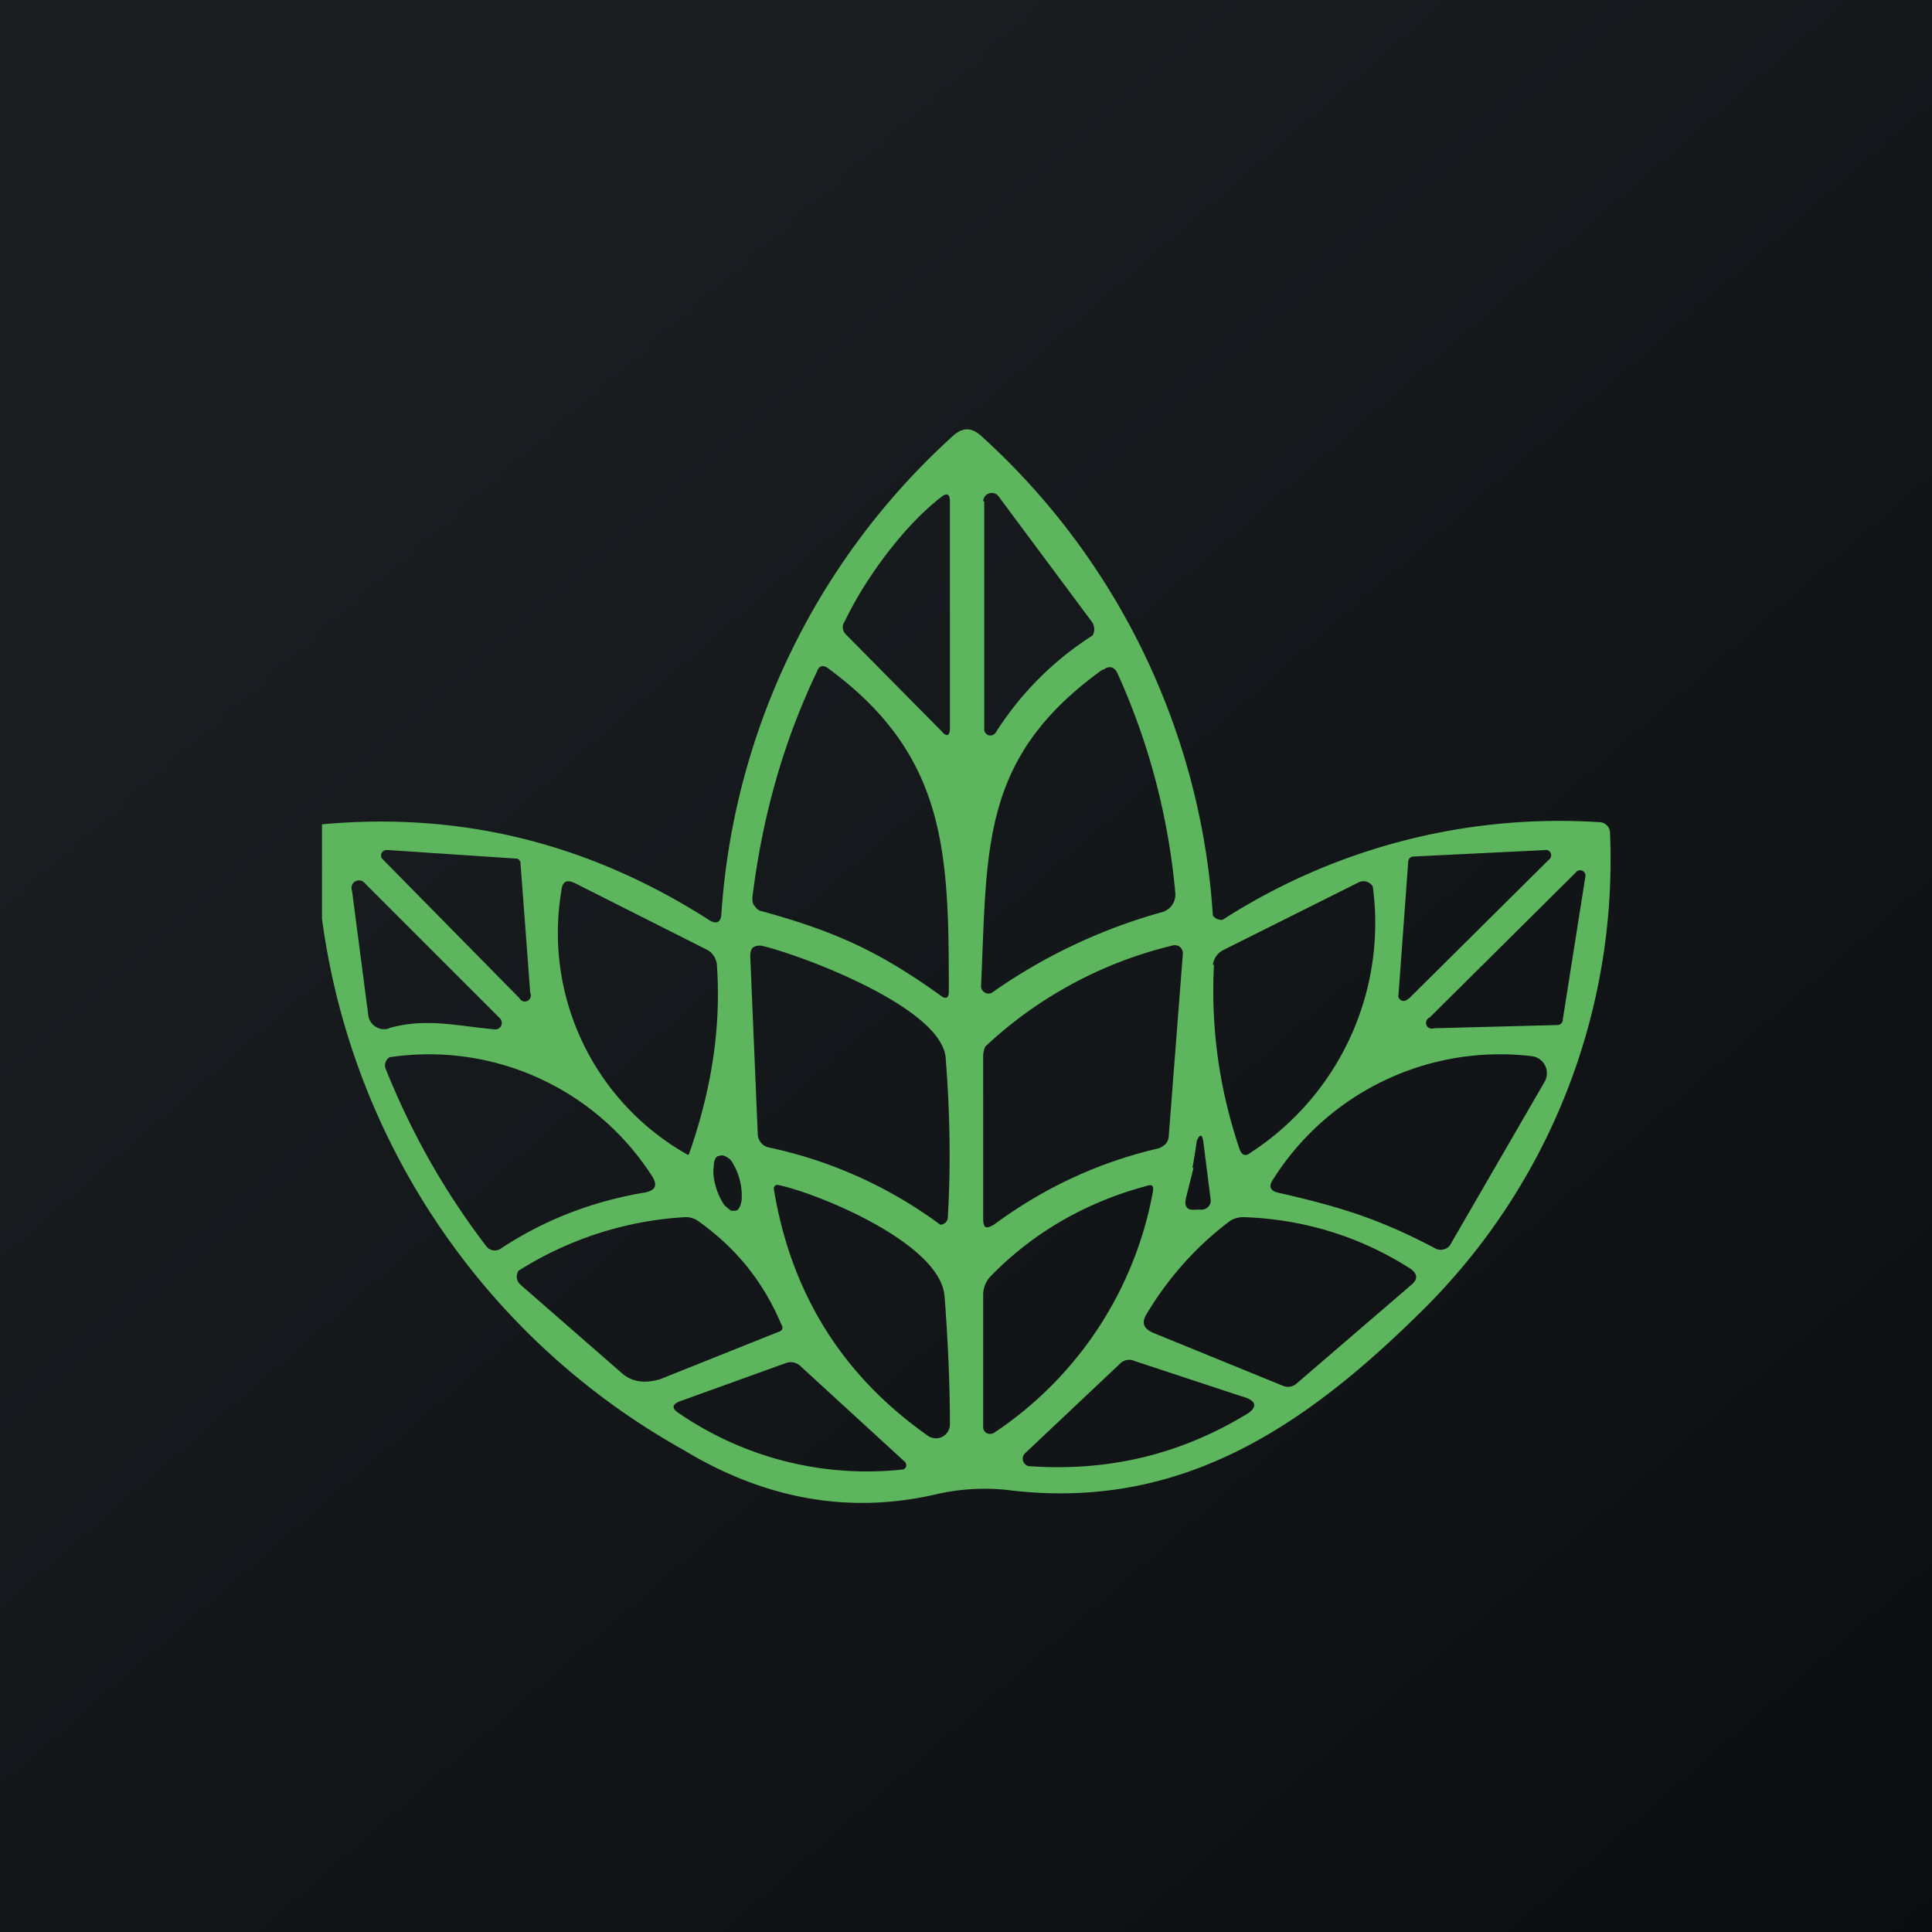 <!-- by TradingView --><svg width="18" height="18" viewBox="0 0 18 18" xmlns="http://www.w3.org/2000/svg"><path fill="url(#ag1stfwdf)" d="M0 0h18v18H0z"/><path d="M3 8.56v-.88c1.3-.12 2.5.18 3.62.9.06.03.09.01.1-.05a6.6 6.6 0 0 1 2.16-4.47c.09-.08.17-.08.26 0a6.6 6.6 0 0 1 2.16 4.47.1.1 0 0 0 .09.04 5.8 5.8 0 0 1 3.51-.91.1.1 0 0 1 .1.1 5.9 5.9 0 0 1-1.8 4.5c-1.12 1.1-2.27 1.82-3.83 1.62-.2-.02-.42-.01-.64.04-.81.19-1.6.05-2.36-.41A6.68 6.68 0 0 1 3 8.56Zm5.77-3.93c-.35.27-.71.76-.9 1.16-.03.04-.02.09.01.12l.89.9c.05.06.08.05.08-.03V4.67c0-.07-.03-.08-.08-.04Zm.4.04v2.12a.06.06 0 0 0 .04.06.06.06 0 0 0 .07-.03 2.94 2.94 0 0 1 .9-.9.12.12 0 0 0 .01-.09.12.12 0 0 0-.02-.04L9.3 4.62a.08.08 0 0 0-.14.05ZM7.1 8.49c.69.19 1.1.38 1.67.79.04.03.07.02.07-.04 0-1.3-.02-2.2-1.12-3.01-.05-.04-.09-.03-.11.03-.32.67-.51 1.37-.6 2.1 0 .03 0 .06.02.08.02.03.05.05.07.05Zm3.17-2.25C9.13 7.06 9.2 7.9 9.14 9.19a.07.07 0 0 0 .1.06 5.13 5.13 0 0 1 1.58-.75.17.17 0 0 0 .13-.18 6.32 6.32 0 0 0-.54-2.05c-.03-.06-.08-.07-.13-.03ZM3.6 7.92a.05.05 0 0 0-.04.08l1.28 1.3a.05.05 0 0 0 .1-.05l-.09-1.2A.05.05 0 0 0 4.82 8l-1.2-.08Zm9.43 1.34a.05.05 0 0 0 .07.06l.03-.02 1.3-1.29a.05.05 0 0 0-.04-.09l-1.22.06a.05.05 0 0 0-.05.05l-.09 1.23Zm.29.22a.05.05 0 0 0 .04.1l1.15-.03a.05.05 0 0 0 .05-.05l.21-1.33a.05.05 0 0 0-.09-.04l-1.36 1.35Zm-9.7.1c.35-.1.64-.02.99.01a.06.06 0 0 0 .05-.1L3.4 8.23a.07.07 0 0 0-.12.07l.15 1.15a.15.15 0 0 0 .2.13Zm2.8 1.17c.2-.57.3-1.15.26-1.75a.18.18 0 0 0-.11-.16l-1.21-.61c-.08-.04-.12-.02-.13.07a2.37 2.37 0 0 0 1.18 2.46.02.02 0 0 0 .01-.01Zm4.89-1.76c-.03.59.05 1.16.24 1.72.02.05.05.07.1.03a2.55 2.55 0 0 0 1.14-2.48.1.1 0 0 0-.13-.04l-1.26.63a.18.18 0 0 0-.1.14Zm-2.5.86c-.05-.48-1.4-.97-1.72-1.04-.07 0-.1.02-.1.1l.07 1.66a.13.13 0 0 0 .1.12 4.12 4.12 0 0 1 1.6.72.07.07 0 0 0 .07-.06c.03-.5.02-1-.02-1.5Zm.35-.01v1.51c0 .1.03.1.1.06.46-.34.97-.58 1.53-.71.06-.02.1-.06.1-.13l.13-1.68a.08.08 0 0 0-.03-.07.08.08 0 0 0-.07-.01 3.88 3.88 0 0 0-1.74.94.22.22 0 0 0-.02.09Zm-3.09 1.11a2.47 2.47 0 0 0-2.44-1.1.09.09 0 0 0-.04.1c.24.6.55 1.15.94 1.66a.1.1 0 0 0 .14.02c.41-.27.86-.44 1.34-.52.1-.02.12-.07.06-.16Zm5.83.16c.57.13.94.24 1.47.52a.1.1 0 0 0 .08.01.1.1 0 0 0 .06-.04l.88-1.52a.16.16 0 0 0-.12-.24 2.5 2.5 0 0 0-2.41 1.15c-.04.06-.03.1.04.12Zm-.78-.23-.07.28c-.02.08.01.12.09.11h.06a.09.09 0 0 0 .06-.03.08.08 0 0 0 .02-.06l-.07-.55c-.01-.06-.03-.07-.06 0a6.59 6.59 0 0 1-.04.25Zm-4.27.4c.03 0 .05-.04.06-.1a.6.6 0 0 0-.1-.37.18.18 0 0 0-.06-.04.06.06 0 0 0-.05 0c-.03 0-.05.04-.05.1-.01.05 0 .12.02.19a.6.6 0 0 0 .08.17l.06.05h.04Zm1.95.8c-.03-.49-1.17-.96-1.55-1.04h-.02a.04.04 0 0 0-.02.04c.16.97.64 1.74 1.44 2.3a.13.13 0 0 0 .2-.11c0-.4-.02-.8-.05-1.2Zm.36-.02v1.24a.06.06 0 0 0 .03.05.07.07 0 0 0 .07 0 3.44 3.44 0 0 0 1.48-2.24c.01-.06 0-.08-.06-.06-.56.15-1.05.43-1.45.84a.25.25 0 0 0-.07.17Zm3.98-.24c-.47-.3-.99-.46-1.55-.48-.05 0-.1.01-.15.05-.3.23-.55.51-.75.84-.06.09-.04.15.06.19l1.2.49a.12.12 0 0 0 .13-.02l1.07-.92c.06-.05.06-.1-.01-.15Zm-7.35.97c.1.09.22.1.36.06l1.1-.44c.04-.01.05-.04.03-.07-.17-.4-.42-.71-.77-.96a.2.2 0 0 0-.13-.04 3.25 3.25 0 0 0-1.55.5.1.1 0 0 0 .02.13l.94.82Zm5.78.22-1-.33a.12.12 0 0 0-.14.03l-.88.83a.07.07 0 0 0 .04.12c.72.05 1.38-.1 2-.47.13-.07.13-.14-.02-.18Zm-3.15.6-.96-.88a.13.13 0 0 0-.14-.03l-.97.35c-.09.03-.1.07-.02.12a3.1 3.1 0 0 0 2.09.52l.02-.02a.05.05 0 0 0-.02-.06Z" fill="#5DB55D"/><defs><linearGradient id="ag1stfwdf" x1="3.35" y1="3.12" x2="21.9" y2="24.43" gradientUnits="userSpaceOnUse"><stop stop-color="#1A1E21"/><stop offset="1" stop-color="#06060A"/></linearGradient></defs></svg>